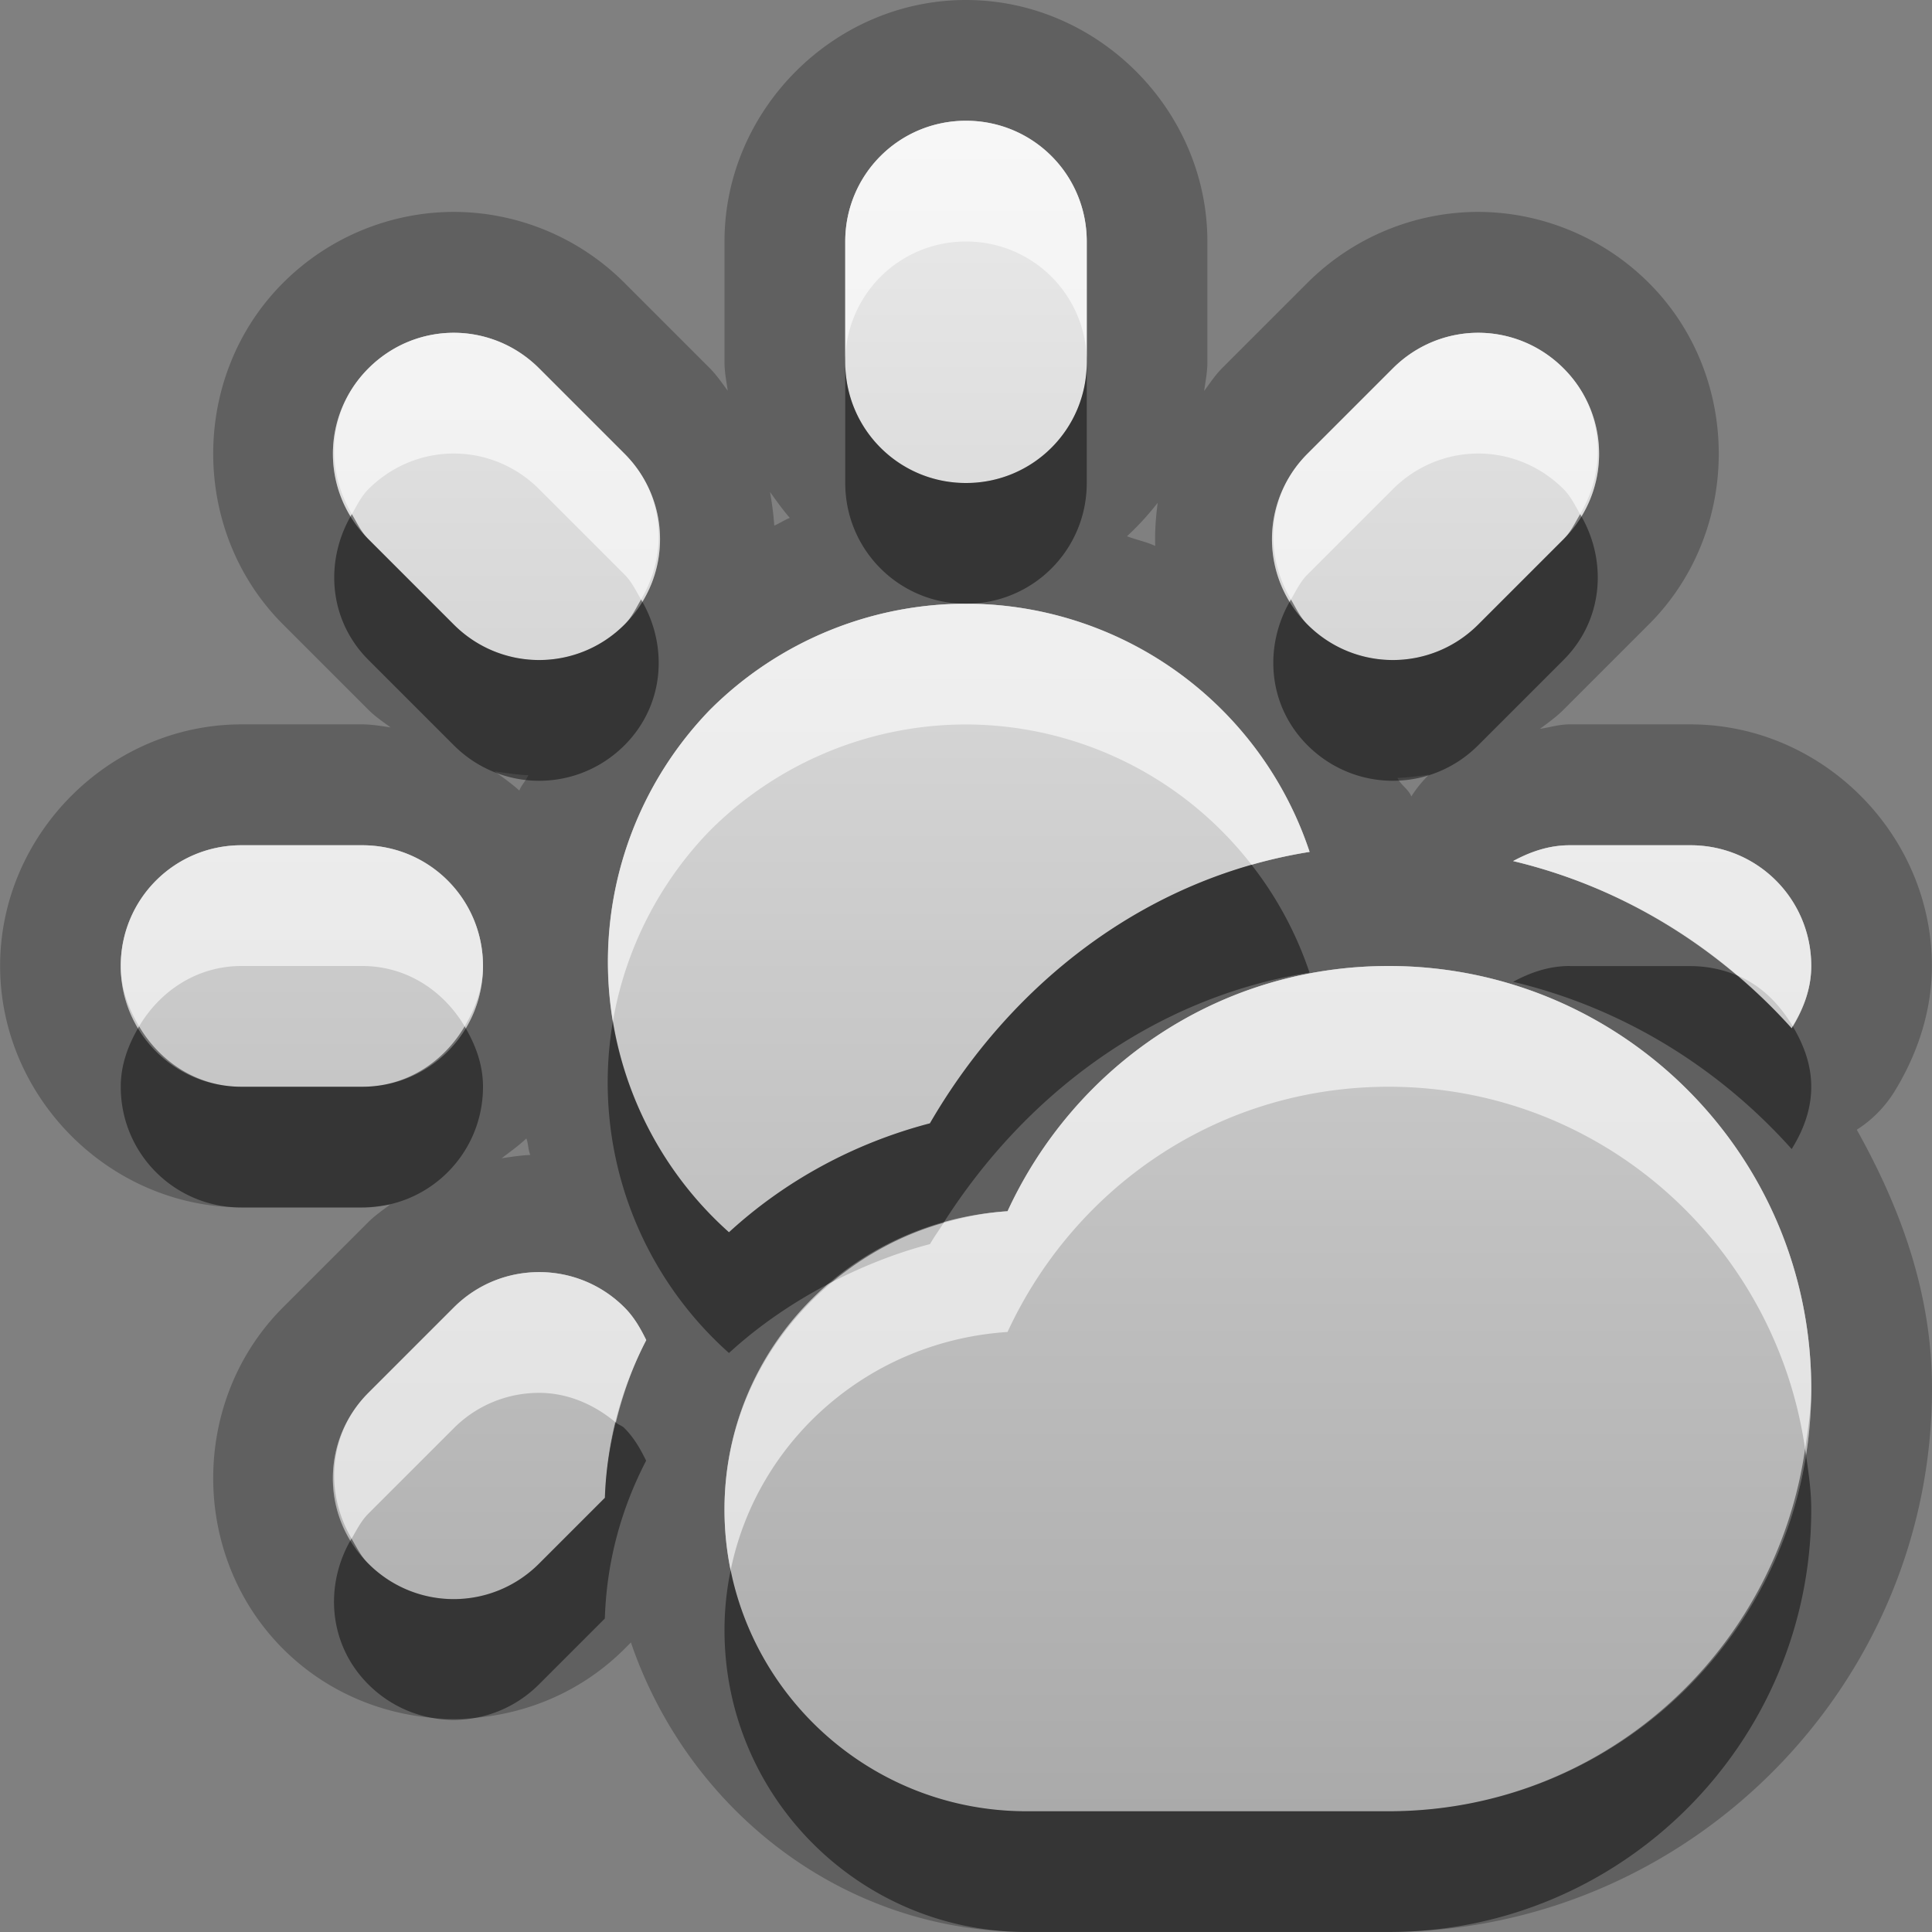 <?xml version="1.0" encoding="UTF-8"?>
<svg id="svg25" width="16" height="16" version="1.1" xmlns="http://www.w3.org/2000/svg" xmlns:cc="http://creativecommons.org/ns#" xmlns:dc="http://purl.org/dc/elements/1.1/" xmlns:rdf="http://www.w3.org/1999/02/22-rdf-syntax-ns#">
 <rect width="100%" height="100%" fill="#808080" stroke="none"/>
 <defs id="defs7">
  <linearGradient id="gr0" x1="8" x2="8" y1="1" y2="15" gradientUnits="userSpaceOnUse">
   <stop id="stop2" stop-color="#ebebeb" offset="0"/>
   <stop id="stop4" stop-color="#aaa" offset="1"/>
  </linearGradient>
 </defs>
 <path id="path9" d="m8 0c-1.091-1.4572e-16 -2 0.909-2 2v1c0 0.082 0.016 0.158 0.027 0.236-0.047-0.063-0.091-0.128-0.148-0.186l-0.707-0.707c-0.384-0.385-0.9-0.588-1.414-0.588-0.514 0-1.03 0.203-1.414 0.588-0.771 0.771-0.771 2.057 0 2.828l0.707 0.707c0.057 0.057 0.121 0.1 0.184 0.146-0.078-0.011-0.154-0.025-0.234-0.025h-1c-1.091 0-2 0.909-2 2-1.4572e-16 1.091 0.909 2 2 2h1c0.08 0 0.156-0.015 0.232-0.025-0.062 0.047-0.125 0.09-0.182 0.146l-0.707 0.707c-0.771 0.771-0.771 2.057 0 2.828 0.771 0.772 2.057 0.772 2.828 0l0.053-0.053c0.471 1.379 1.745 2.397 3.275 2.397h3c2.473 0 4.5-2.027 4.5-4.5 0-0.79-0.261-1.496-0.623-2.143a1 1 0 0 0 0.312-0.316c0.155-0.252 0.31-0.613 0.31-1.041 0-1.091-0.909-2-2-2h-1c-0.089 0-0.163 0.025-0.246 0.037 0.067-0.05 0.135-0.098 0.195-0.158l0.707-0.707c0.772-0.771 0.772-2.057 0-2.828-0.383-0.383-0.9-0.588-1.414-0.588s-1.029 0.203-1.414 0.588l-0.707 0.707c-0.058 0.058-0.1 0.124-0.148 0.188 0.011-0.079 0.027-0.156 0.027-0.238v-1c0-1.091-0.909-2-2-2zm0 1c0.554 0 1 0.446 1 1v1c0 0.554-0.446 1-1 1s-1-0.446-1-1v-1c0-0.554 0.446-1 1-1zm-4.242 1.756c0.256 0 0.511 0.099 0.707 0.295l0.707 0.707c0.392 0.392 0.392 1.022 0 1.414-0.392 0.392-1.022 0.392-1.414 0l-0.707-0.707c-0.392-0.392-0.392-1.022 0-1.414 0.196-0.196 0.451-0.295 0.707-0.295zm8.484 0c0.256 0 0.511 0.099 0.707 0.295 0.392 0.392 0.392 1.022 0 1.414l-0.707 0.707c-0.392 0.392-1.022 0.392-1.414 0-0.392-0.392-0.392-1.022 0-1.414l0.707-0.707c0.196-0.196 0.452-0.295 0.707-0.295zm-5.865 1.318c0.052 0.073 0.105 0.147 0.164 0.215-0.046 0.018-0.084 0.045-0.129 0.064-0.006-0.093-0.019-0.187-0.035-0.279zm3.211 0.088c-0.016 0.119-0.025 0.239-0.021 0.359-0.076-0.035-0.156-0.05-0.234-0.08 0.093-0.086 0.179-0.18 0.256-0.279zm-1.545 0.838a3 3 0 0 1 2.803 2.055c-1.36 0.216-2.474 1.092-3.144 2.248-0.632 0.165-1.204 0.48-1.664 0.902a3 3 0 0 1-0.158-4.326 3 3 0 0 1 2.164-0.879zm-3.949 1.387c0.093 0.015 0.187 0.029 0.281 0.033-0.019 0.046-0.057 0.081-0.074 0.127-0.065-0.058-0.136-0.109-0.207-0.16zm7.742 0.027a1 1 0 0 0-0.148 0.182c-0.024-0.061-0.088-0.095-0.115-0.154 0.088-0.002 0.176-0.015 0.264-0.027zm-9.836 0.586h1c0.554 0 1 0.446 1 1s-0.446 1-1 1h-1c-0.554 0-1-0.446-1-1s0.446-1 1-1zm11 0h1c0.554 0 1 0.446 1 1 0 0.193-0.068 0.363-0.162 0.516-0.604-0.675-1.399-1.169-2.307-1.385 0.142-0.076 0.296-0.131 0.469-0.131zm-1.5 1c1.933 0 3.5 1.567 3.5 3.5s-1.567 3.5-3.5 3.5h-3c-1.381 0-2.5-1.119-2.5-2.5 0-1.326 1.039-2.385 2.344-2.469 0.555-1.2 1.747-2.031 3.156-2.031zm-7.141 1.428c0.017 0.044 0.014 0.093 0.033 0.137-0.08 0.003-0.159 0.016-0.238 0.027 0.07-0.053 0.142-0.104 0.205-0.164zm0.105 1.107c0.256 0 0.511 0.097 0.707 0.293 0.079 0.08 0.132 0.174 0.18 0.27-0.203 0.391-0.327 0.828-0.342 1.307l-0.545 0.545c-0.392 0.392-1.022 0.392-1.414 0-0.392-0.392-0.392-1.022 0-1.414l0.707-0.707c0.196-0.196 0.451-0.293 0.707-0.293z" opacity=".25"/>
 <path id="base" d="m8 1c-.554 0-1 .446-1 1v1c0 .554.446 1 1 1s1-.446 1-1v-1c0-.554-.446-1-1-1zm-4.242 1.756c-.256 0-.511.099-.707.295-.392.392-.392 1.022 0 1.414l.707.707c.392.392 1.022.392 1.414 0 .392-.392.392-1.022 0-1.414l-.707-.707c-.196-.196-.451-.295-.707-.295zm8.484 0c-.255 0-.511.099-.707.295l-.707.707c-.392.392-.392 1.022 0 1.414.392.392 1.022.392 1.414 0l.707-.707c.392-.392.392-1.022 0-1.414-.196-.196-.451-.295-.707-.295zm-4.199 2.244a3 3 0 0 0 -2.164 .879 3 3 0 0 0 .158 4.326c.46-.423 1.032-.737 1.664-.902 0.67-1.156 1.785-2.032 3.145-2.248a3 3 0 0 0 -2.803 -2.055zm-6.043 2c-.554 0-1 .446-1 1s.446 1 1 1h1c.554 0 1-.446 1-1s-.446-1-1-1h-1zm11 0c-.173 0-.327.054-.469.131.908.216 1.703.71 2.307 1.385.094-.152.162-.323.162-.516 0-.554-.446-1-1-1h-1zm-1.5 1c-1.409 0-2.602.831-3.156 2.031-1.305.084-2.344 1.143-2.344 2.469 0 1.381 1.119 2.5 2.5 2.5h3c1.933 0 3.5-1.567 3.5-3.5s-1.567-3.5-3.5-3.5zm-7.035 2.535c-.256 0-.511.097-.707.293l-.707.707c-.392.392-.392 1.022 0 1.414.392.392 1.022.392 1.414 0l.545-.545c.015-.479.139-.915.342-1.306-.047-.096-.1-.190-.18-.270-.196-.196-.451-.293-.707-.293z" fill="url(#gr0)"/>
 <path id="path15" d="m7 3v1c0 0.554 0.446 1 1 1s1-0.446 1-1v-1c0 0.554-0.446 1-1 1s-1-0.446-1-1zm-4.086 1.258c-0.228 0.384-0.194 0.876 0.137 1.207l0.707 0.707c0.392 0.392 1.022 0.392 1.414 0 0.331-0.331 0.365-0.823 0.137-1.207-0.042 0.071-0.076 0.146-0.137 0.207-0.392 0.392-1.022 0.392-1.414 0l-0.707-0.707c-0.061-0.061-0.095-0.136-0.137-0.207zm10.172 0c-0.042 0.071-0.076 0.146-0.137 0.207l-0.707 0.707c-0.392 0.392-1.022 0.392-1.414 0-0.061-0.061-0.095-0.136-0.137-0.207-0.228 0.384-0.194 0.876 0.137 1.207 0.392 0.392 1.022 0.392 1.414 0l0.707-0.707c0.331-0.331 0.365-0.823 0.137-1.207zm-2.721 2.904c-1.141 0.325-2.075 1.124-2.664 2.141-0.632 0.165-1.204 0.48-1.664 0.902a3 3 0 0 1-0.961-1.748 3 3 0 0 0 0.961 2.748c0.254-0.233 0.544-0.429 0.857-0.59 0.266-0.221 0.576-0.391 0.92-0.488 0.679-1.067 1.743-1.867 3.031-2.072a3 3 0 0 0-0.48-0.893zm2.635 0.838c-0.173 0-0.327 0.054-0.469 0.131 0.908 0.216 1.703 0.71 2.307 1.385 0.094-0.152 0.162-0.323 0.162-0.516 0-0.187-0.065-0.352-0.154-0.502-0.003 0.005-0.004 0.012-0.008 0.018-0.141-0.157-0.294-0.303-0.455-0.439-0.118-0.049-0.247-0.076-0.383-0.076h-1zm-11.848 0.5c-0.088 0.149-0.152 0.314-0.152 0.5 0 0.554 0.446 1 1 1h1c0.554 0 1-0.446 1-1 0-0.186-0.064-0.351-0.152-0.5-0.174 0.294-0.48 0.5-0.848 0.5h-1c-0.368 0-0.674-0.206-0.848-0.5zm3.947 3.281c-0.049 0.2-0.083 0.406-0.09 0.623l-0.545 0.545c-0.392 0.392-1.022 0.392-1.414 0-0.061-0.061-0.097-0.136-0.139-0.207-0.227 0.384-0.192 0.876 0.139 1.207 0.392 0.392 1.022 0.392 1.414 0l0.545-0.545c0.015-0.479 0.139-0.916 0.342-1.307-0.047-0.096-0.1-0.19-0.18-0.27-0.021-0.021-0.05-0.028-0.072-0.047zm9.85 0.219c-0.245 1.694-1.688 3-3.449 3h-3c-1.208 0-2.216-0.857-2.449-1.996-0.033 0.16-0.051 0.325-0.051 0.496 0 1.381 1.119 2.5 2.5 2.5h3c1.933 0 3.5-1.567 3.5-3.5 0-0.171-0.027-0.335-0.051-0.5z" opacity=".45"/>
 <path id="path20" d="m8 1c-0.554 0-1 0.446-1 1v1c0-0.554 0.446-1 1-1s1 0.446 1 1v-1c0-0.554-0.446-1-1-1zm-4.242 1.756c-0.256 0-0.511 0.099-0.707 0.295-0.331 0.331-0.365 0.823-0.137 1.207 0.042-0.071 0.076-0.146 0.137-0.207 0.196-0.196 0.451-0.295 0.707-0.295s0.511 0.099 0.707 0.295l0.707 0.707c0.061 0.061 0.095 0.136 0.137 0.207 0.228-0.384 0.194-0.876-0.137-1.207l-0.707-0.707c-0.196-0.196-0.451-0.295-0.707-0.295zm8.484 0c-0.255 0-0.511 0.099-0.707 0.295l-0.707 0.707c-0.331 0.331-0.365 0.823-0.137 1.207 0.042-0.071 0.076-0.146 0.137-0.207l0.707-0.707c0.196-0.196 0.452-0.295 0.707-0.295 0.256 0 0.511 0.099 0.707 0.295 0.061 0.061 0.095 0.136 0.137 0.207 0.228-0.384 0.194-0.876-0.137-1.207-0.196-0.196-0.451-0.295-0.707-0.295zm-4.199 2.244a3 3 0 0 0-2.164 0.879 3 3 0 0 0-0.803 2.578 3 3 0 0 1 0.803-1.578 3 3 0 0 1 2.164-0.879 3 3 0 0 1 2.322 1.162c0.157-0.045 0.317-0.081 0.48-0.107a3 3 0 0 0-2.803-2.055zm-6.043 2c-0.554 0-1 0.446-1 1 0 0.186 0.064 0.351 0.152 0.5 0.174-0.294 0.48-0.5 0.848-0.5h1c0.368 0 0.674 0.206 0.848 0.5 0.088-0.149 0.152-0.314 0.152-0.5 0-0.554-0.446-1-1-1h-1zm11 0c-0.173 0-0.327 0.054-0.469 0.131 0.696 0.166 1.323 0.497 1.852 0.945 0.2 0.083 0.353 0.237 0.463 0.422 0.089-0.148 0.154-0.312 0.154-0.498 0-0.554-0.446-1-1-1h-1zm-1.5 1c-1.409 0-2.602 0.831-3.156 2.031-0.183 0.012-0.359 0.047-0.529 0.096-0.037 0.059-0.078 0.115-0.113 0.176-0.283 0.074-0.552 0.182-0.807 0.312-0.543 0.451-0.895 1.12-0.895 1.885 0 0.173 0.017 0.341 0.051 0.504 0.222-1.085 1.156-1.899 2.293-1.973 0.555-1.2 1.747-2.031 3.156-2.031 1.762 0 3.205 1.306 3.449 3 0.024-0.165 0.051-0.329 0.051-0.5 0-1.933-1.567-3.5-3.5-3.5zm-7.035 2.535c-0.256 0-0.511 0.097-0.707 0.293l-0.707 0.707c-0.331 0.331-0.366 0.823-0.139 1.207 0.042-0.071 0.077-0.145 0.139-0.207l0.707-0.707c0.196-0.196 0.451-0.293 0.707-0.293 0.228 0 0.449 0.09 0.635 0.246 0.059-0.24 0.141-0.47 0.252-0.683-0.047-0.096-0.1-0.19-0.18-0.27-0.196-0.196-0.451-0.293-0.707-0.293z" fill="#fff" opacity=".6"/>
</svg>
